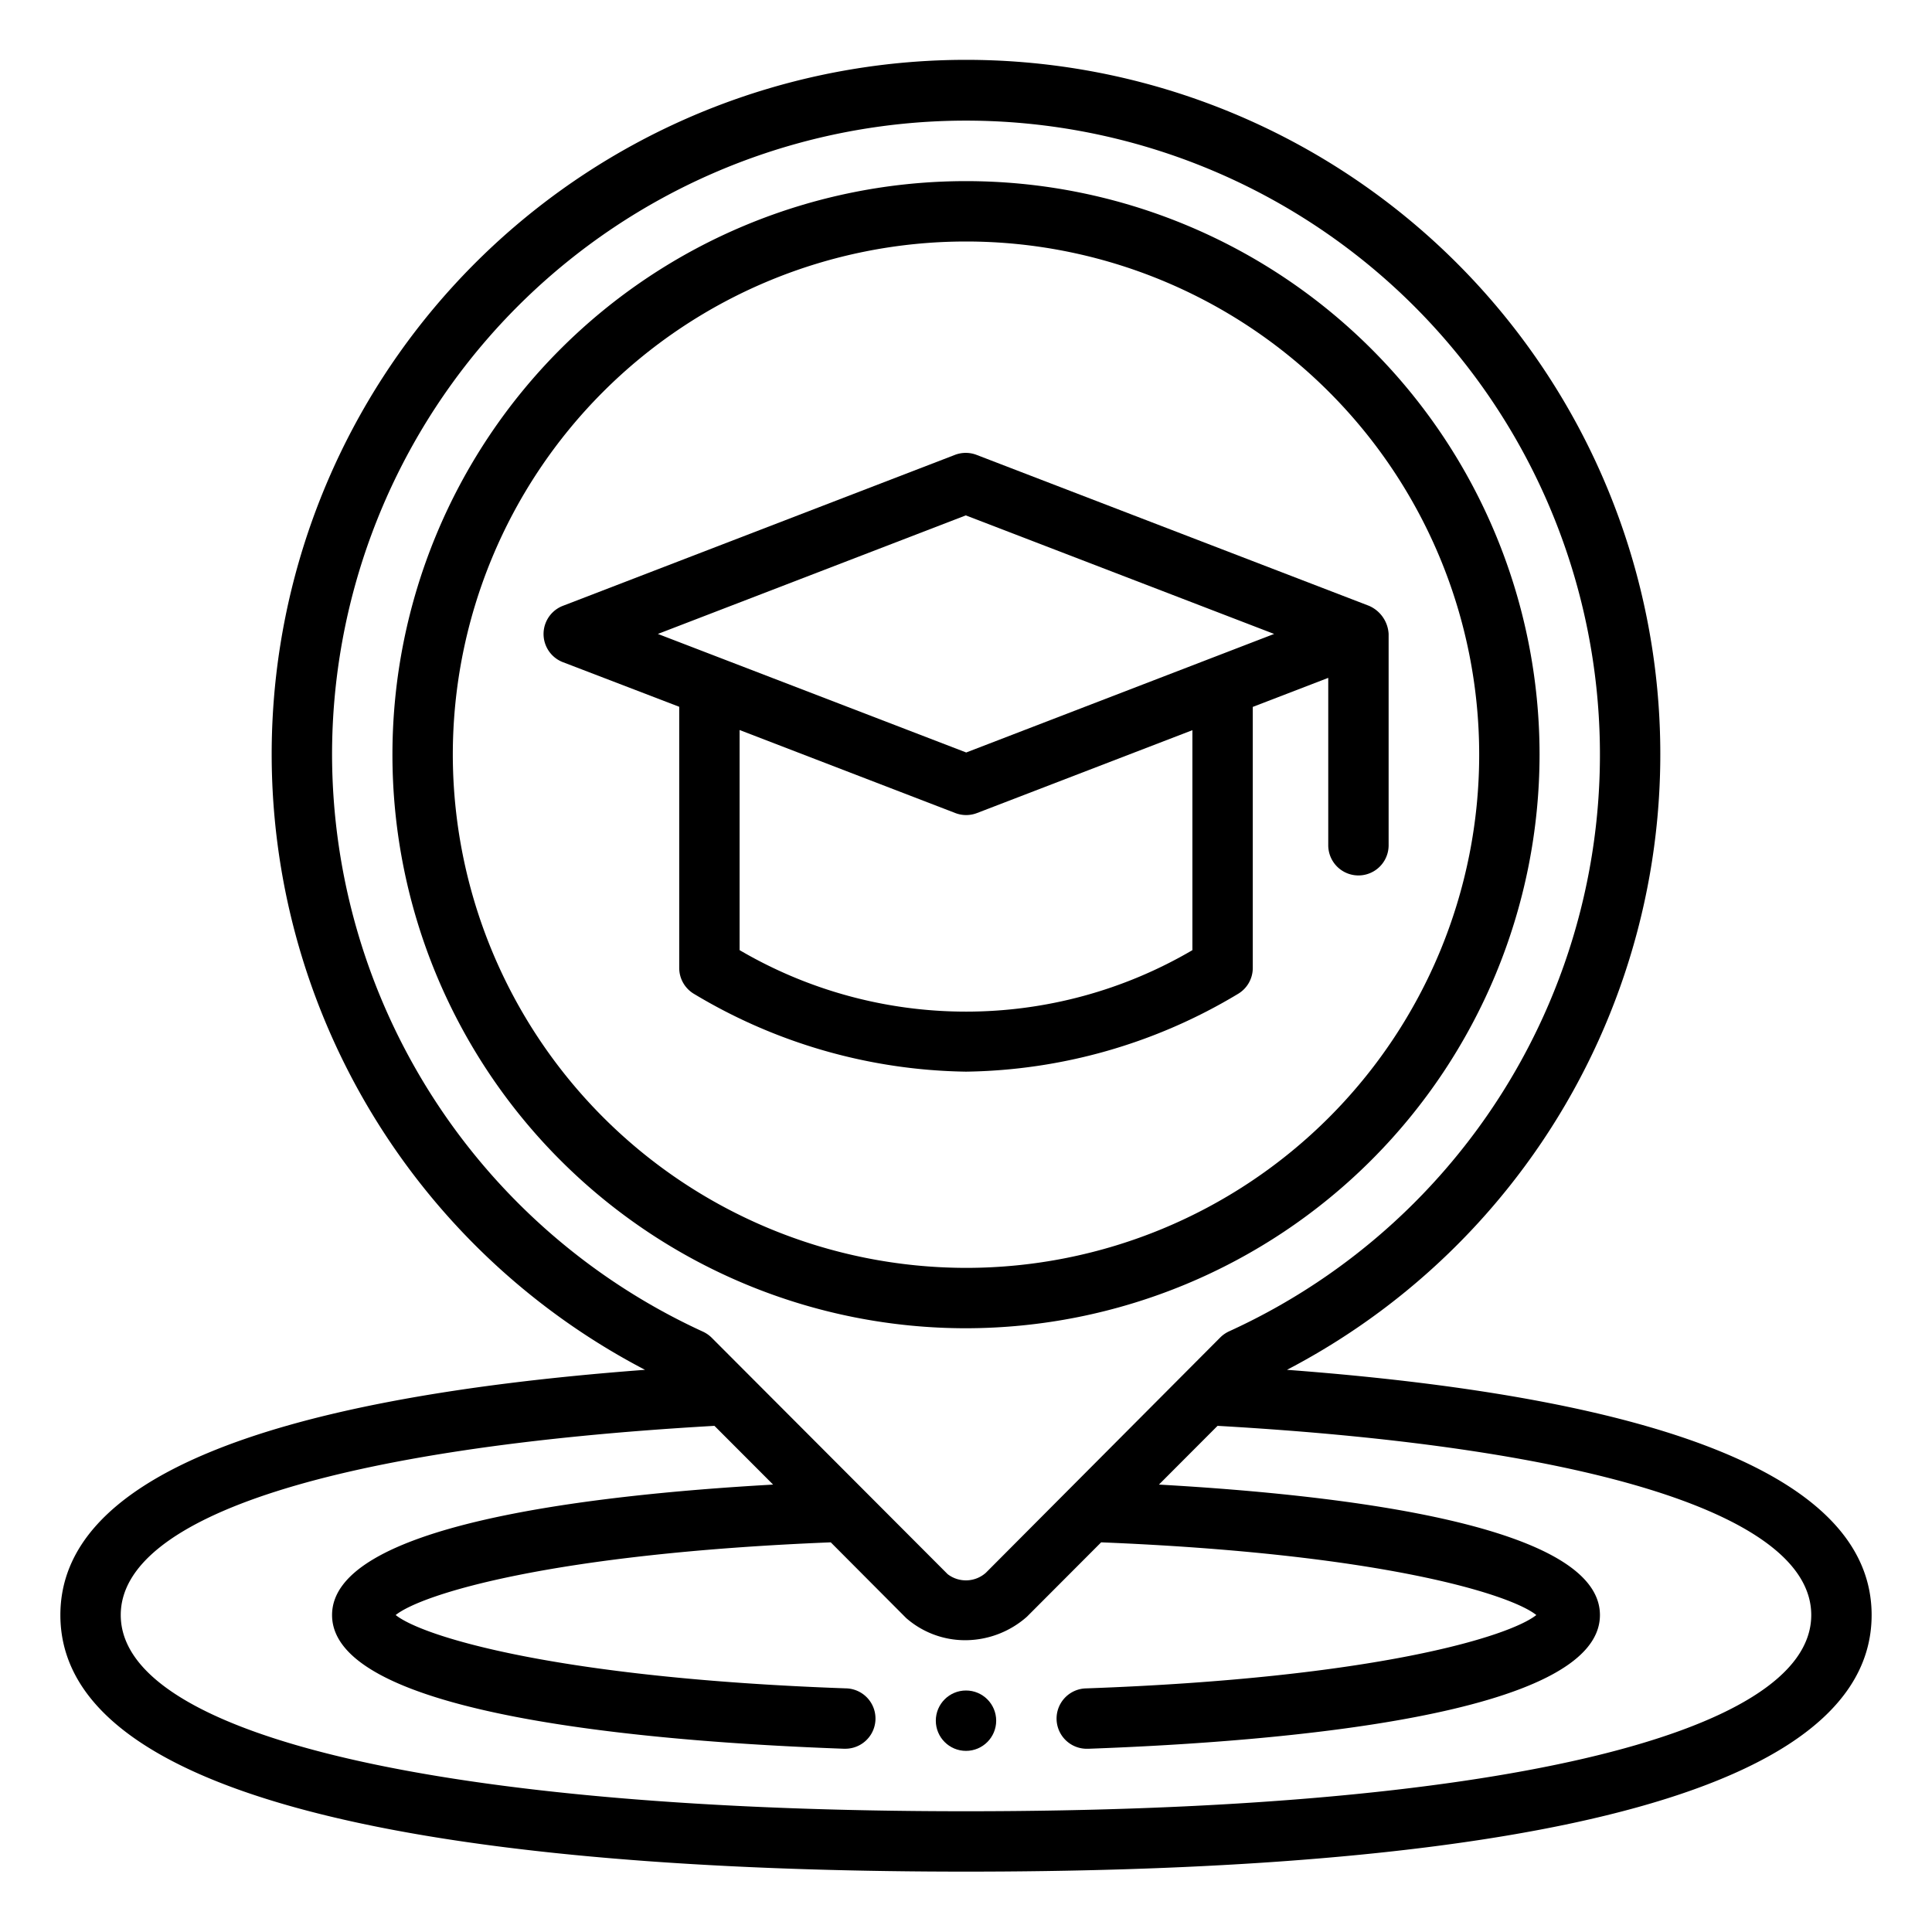 <svg xmlns="http://www.w3.org/2000/svg" viewBox="0 0 64 64"><g data-name="Outline"><circle cx="32" cy="57" r="1"/><path d="M42.633,45.377a23,23,0,1,0-21.266,0C8.512,46.344,2,49.073,2,53.5,2,60.525,18.314,62,32,62s30-1.475,30-8.5C62,49.073,55.488,46.344,42.633,45.377ZM11,25A21,21,0,1,1,40.72,44.1a1.021,1.021,0,0,0-.292.2L35.42,49.327l-.033.033L32.658,52.1a.993.993,0,0,1-1.266.046l-7.82-7.836a1.021,1.021,0,0,0-.292-.2A21.062,21.062,0,0,1,11,25ZM32,60C14.729,60,4,57.509,4,53.5c0-3.277,7.166-5.553,19.667-6.267l1.943,1.946C19.329,49.532,11,50.555,11,53.5c0,3.328,10.618,4.2,16.948,4.429h.036a1,1,0,0,0,.035-2C18.445,55.588,14,54.214,13.107,53.5c.879-.7,5.19-2.036,14.413-2.408l2.5,2.51a2.964,2.964,0,0,0,1.956.732,3.093,3.093,0,0,0,2.043-.779l2.458-2.463C45.7,51.464,50.014,52.8,50.893,53.5c-.9.714-5.337,2.088-14.91,2.43a1,1,0,0,0,.035,2h.036C42.383,57.7,53,56.828,53,53.5c0-2.944-8.328-3.968-14.609-4.321l1.942-1.946C52.834,47.947,60,50.223,60,53.5,60,57.509,49.271,60,32,60Z"/><path d="M51,25A19,19,0,1,0,32,44,19.021,19.021,0,0,0,51,25ZM15,25A17,17,0,1,1,32,42,17.019,17.019,0,0,1,15,25Z"/><path d="M41,32.93a1,1,0,0,0,.5-.868V23.417l2.5-.962V28a1,1,0,0,0,2,0V21a1.081,1.081,0,0,0-.649-.931l-13-5a1,1,0,0,0-.719,0l-12.986,5a1,1,0,0,0,0,1.866L22.5,23.413v8.649a1,1,0,0,0,.5.868A17.971,17.971,0,0,0,32,35.5,17.932,17.932,0,0,0,41,32.93ZM21.793,21l10.2-3.927L42.207,21l-10.2,3.927ZM24.5,31.474V24.183l7.146,2.75a1,1,0,0,0,.719,0L39.5,24.188v7.287A14.826,14.826,0,0,1,24.5,31.474Z"/></g></svg>